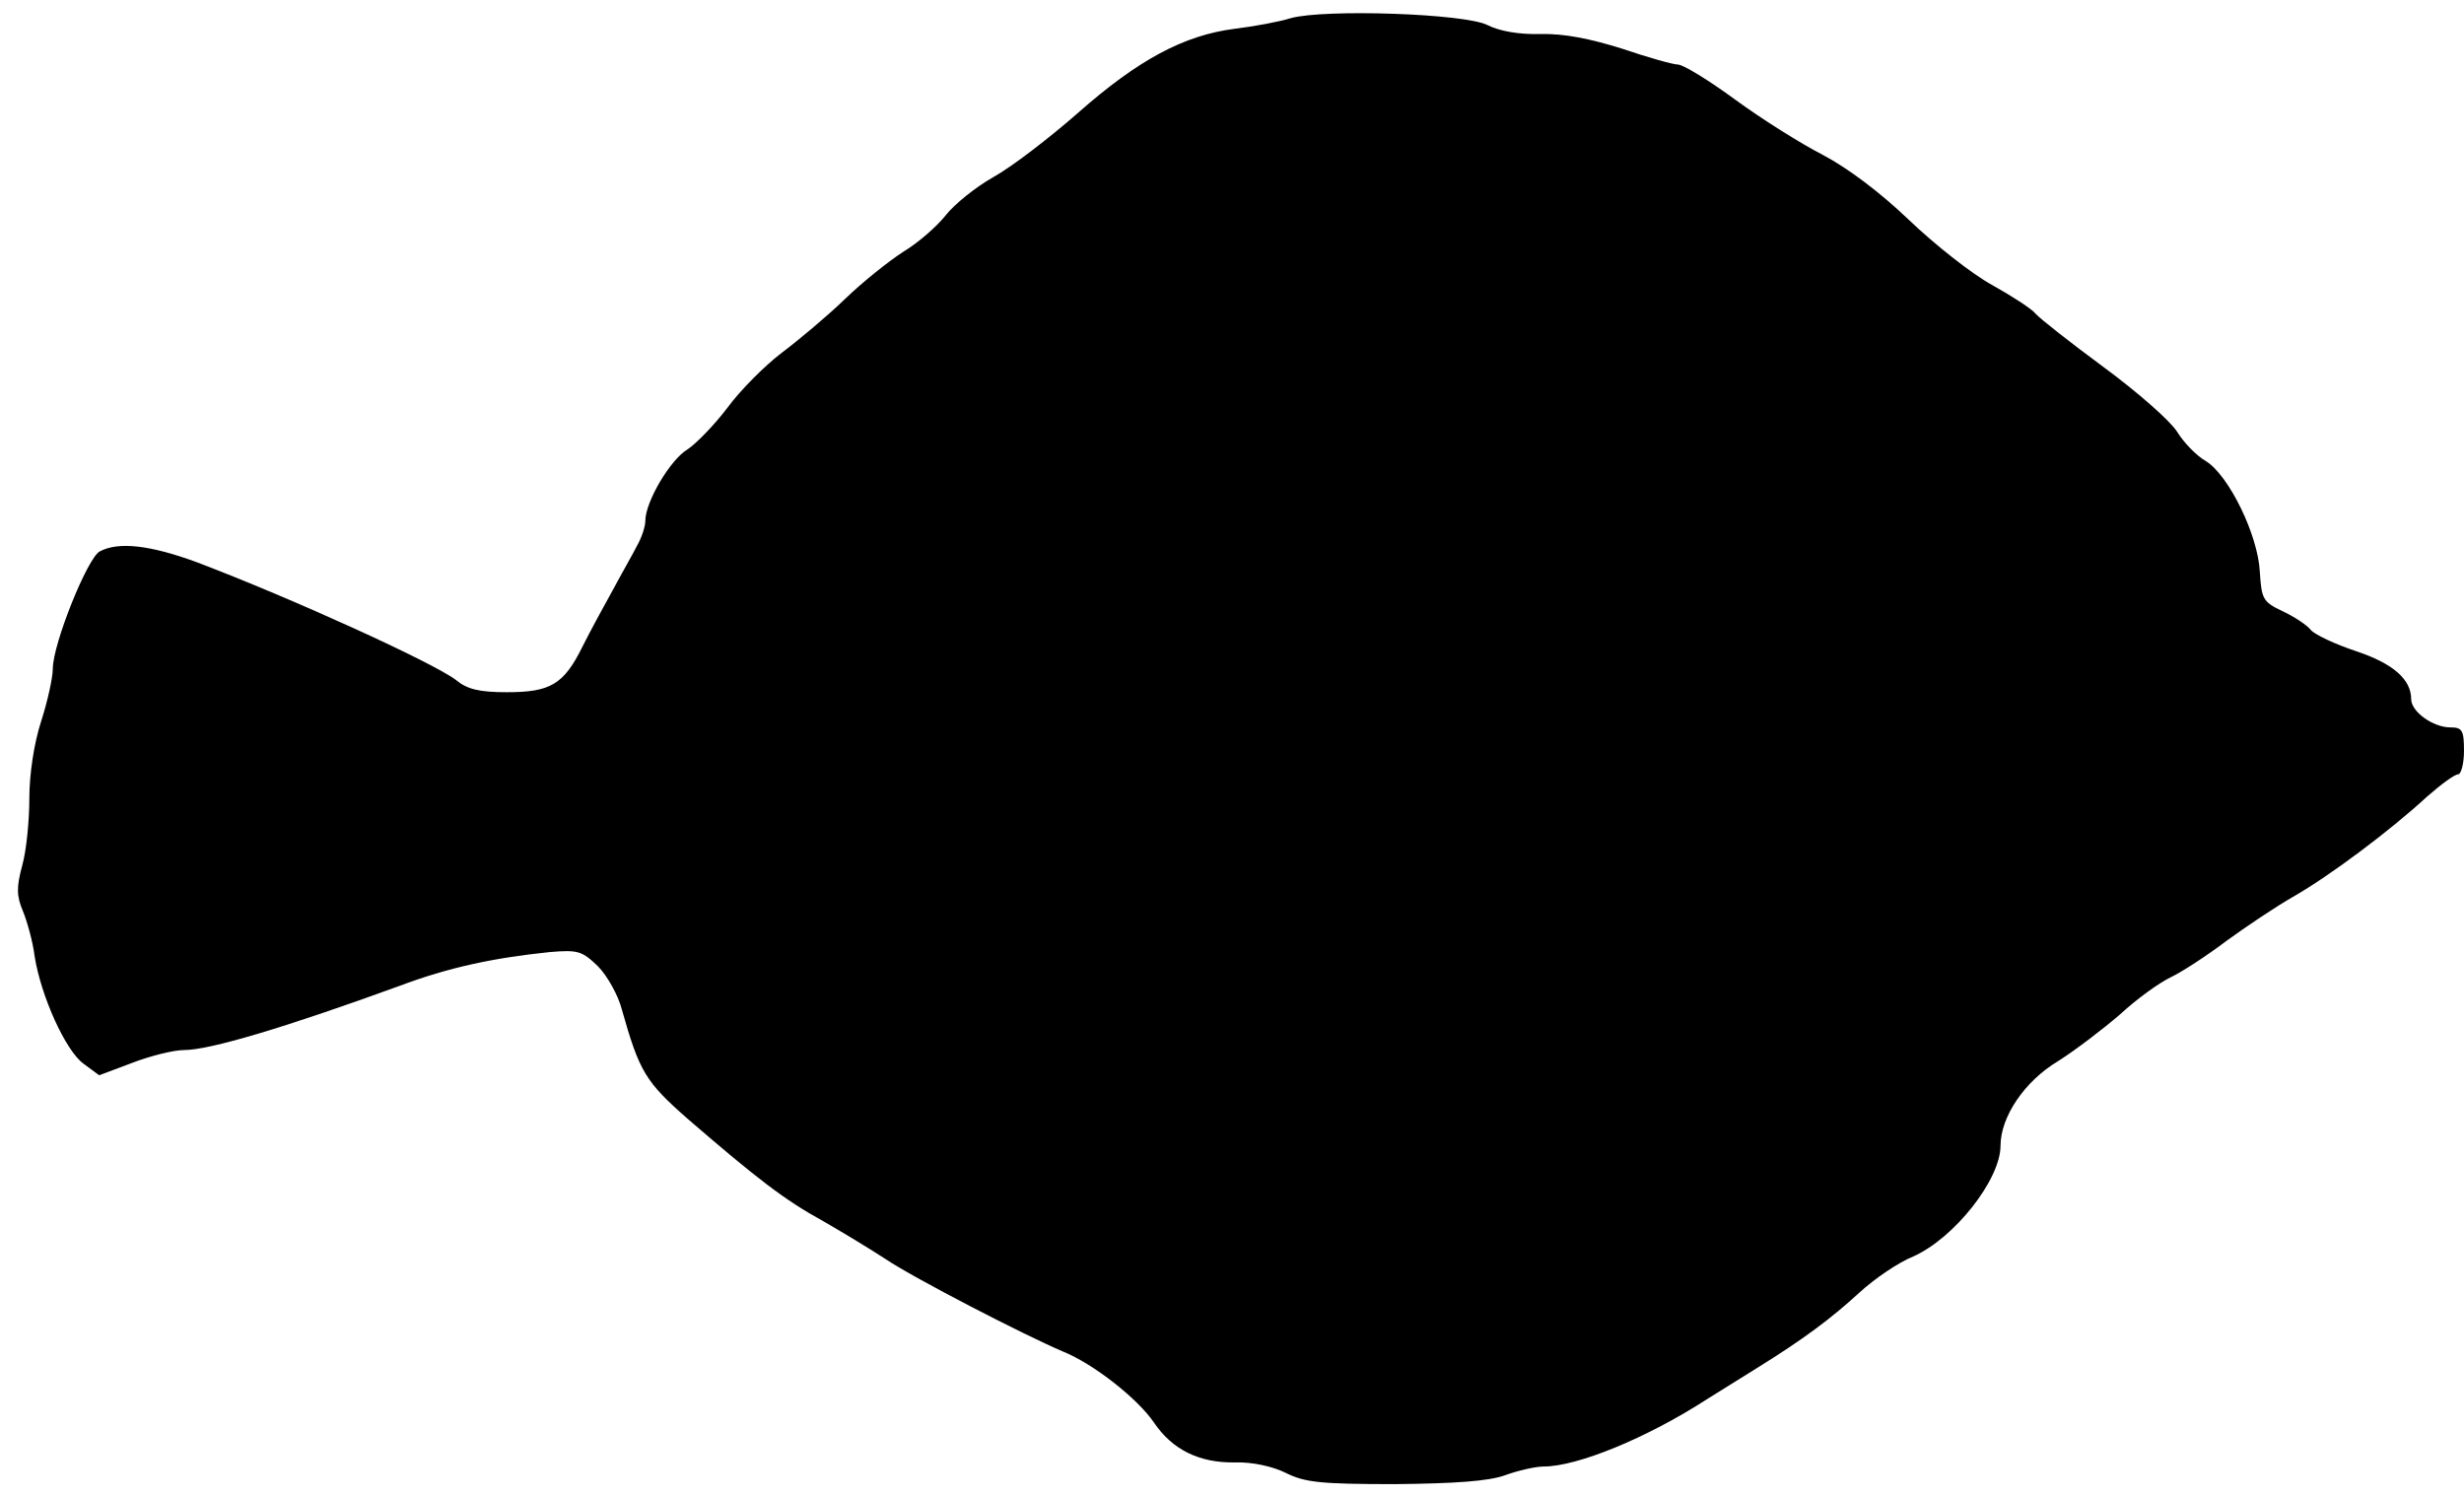 <?xml version="1.0" standalone="no"?>
<!DOCTYPE svg PUBLIC "-//W3C//DTD SVG 20010904//EN"
 "http://www.w3.org/TR/2001/REC-SVG-20010904/DTD/svg10.dtd">
<svg version="1.0" xmlns="http://www.w3.org/2000/svg"
 width="420pt" height="255pt" viewBox="0 0 420 255"
 preserveAspectRatio="xMidYMid meet">
<g transform="translate(0,255) scale(0.1,-0.1)"
fill="#000000" stroke="none">
<path d="M2200 2519 c-19 -6 -62 -14 -95 -18 -87 -11 -165 -53 -267 -143 -49
-43 -114 -93 -145 -110 -30 -17 -66 -46 -81 -65 -15 -19 -47 -47 -72 -62 -25
-16 -70 -52 -100 -81 -30 -29 -79 -70 -107 -91 -29 -22 -71 -64 -93 -94 -22
-29 -53 -61 -68 -71 -29 -17 -72 -89 -72 -122 0 -9 -6 -28 -14 -42 -7 -14 -26
-47 -41 -75 -15 -27 -39 -71 -52 -97 -32 -65 -55 -78 -129 -78 -47 0 -68 5
-87 21 -40 30 -277 138 -440 200 -81 30 -135 36 -167 19 -21 -11 -80 -158 -80
-200 0 -15 -9 -56 -20 -90 -12 -37 -20 -90 -20 -131 0 -38 -5 -89 -12 -114
-10 -37 -10 -52 1 -78 7 -17 17 -52 20 -77 11 -69 53 -161 83 -183 l27 -20 56
21 c31 12 71 22 89 22 43 0 171 38 366 109 85 32 161 48 257 58 48 4 55 2 82
-24 16 -16 35 -50 41 -74 30 -106 40 -123 113 -187 117 -101 165 -138 229
-173 33 -19 81 -48 107 -65 49 -33 237 -130 303 -158 52 -21 127 -80 155 -121
31 -46 77 -69 138 -68 30 1 65 -7 87 -18 32 -16 59 -19 185 -19 103 1 160 5
188 15 22 8 52 15 66 15 58 0 177 49 279 115 19 12 58 36 85 53 79 49 126 84
175 129 25 23 66 51 91 61 70 31 149 131 149 189 0 49 41 110 98 144 30 19 77
55 106 80 28 26 67 54 86 63 19 9 62 37 95 62 33 24 85 59 115 76 61 35 163
111 227 170 24 21 47 38 53 38 5 0 10 18 10 40 0 35 -3 40 -23 40 -30 0 -67
27 -67 48 0 34 -31 61 -94 82 -36 12 -70 28 -77 36 -7 9 -29 23 -48 32 -34 16
-36 21 -39 67 -3 63 -53 165 -92 189 -16 9 -38 32 -49 50 -12 19 -68 68 -125
110 -57 42 -109 83 -116 91 -6 8 -40 30 -74 49 -35 19 -98 69 -142 111 -49 47
-105 89 -147 111 -37 19 -104 61 -149 94 -45 33 -89 60 -98 60 -8 0 -51 12
-95 27 -54 17 -99 26 -139 25 -37 -1 -70 5 -90 15 -37 20 -279 28 -336 12z"/>
</g>
</svg>

